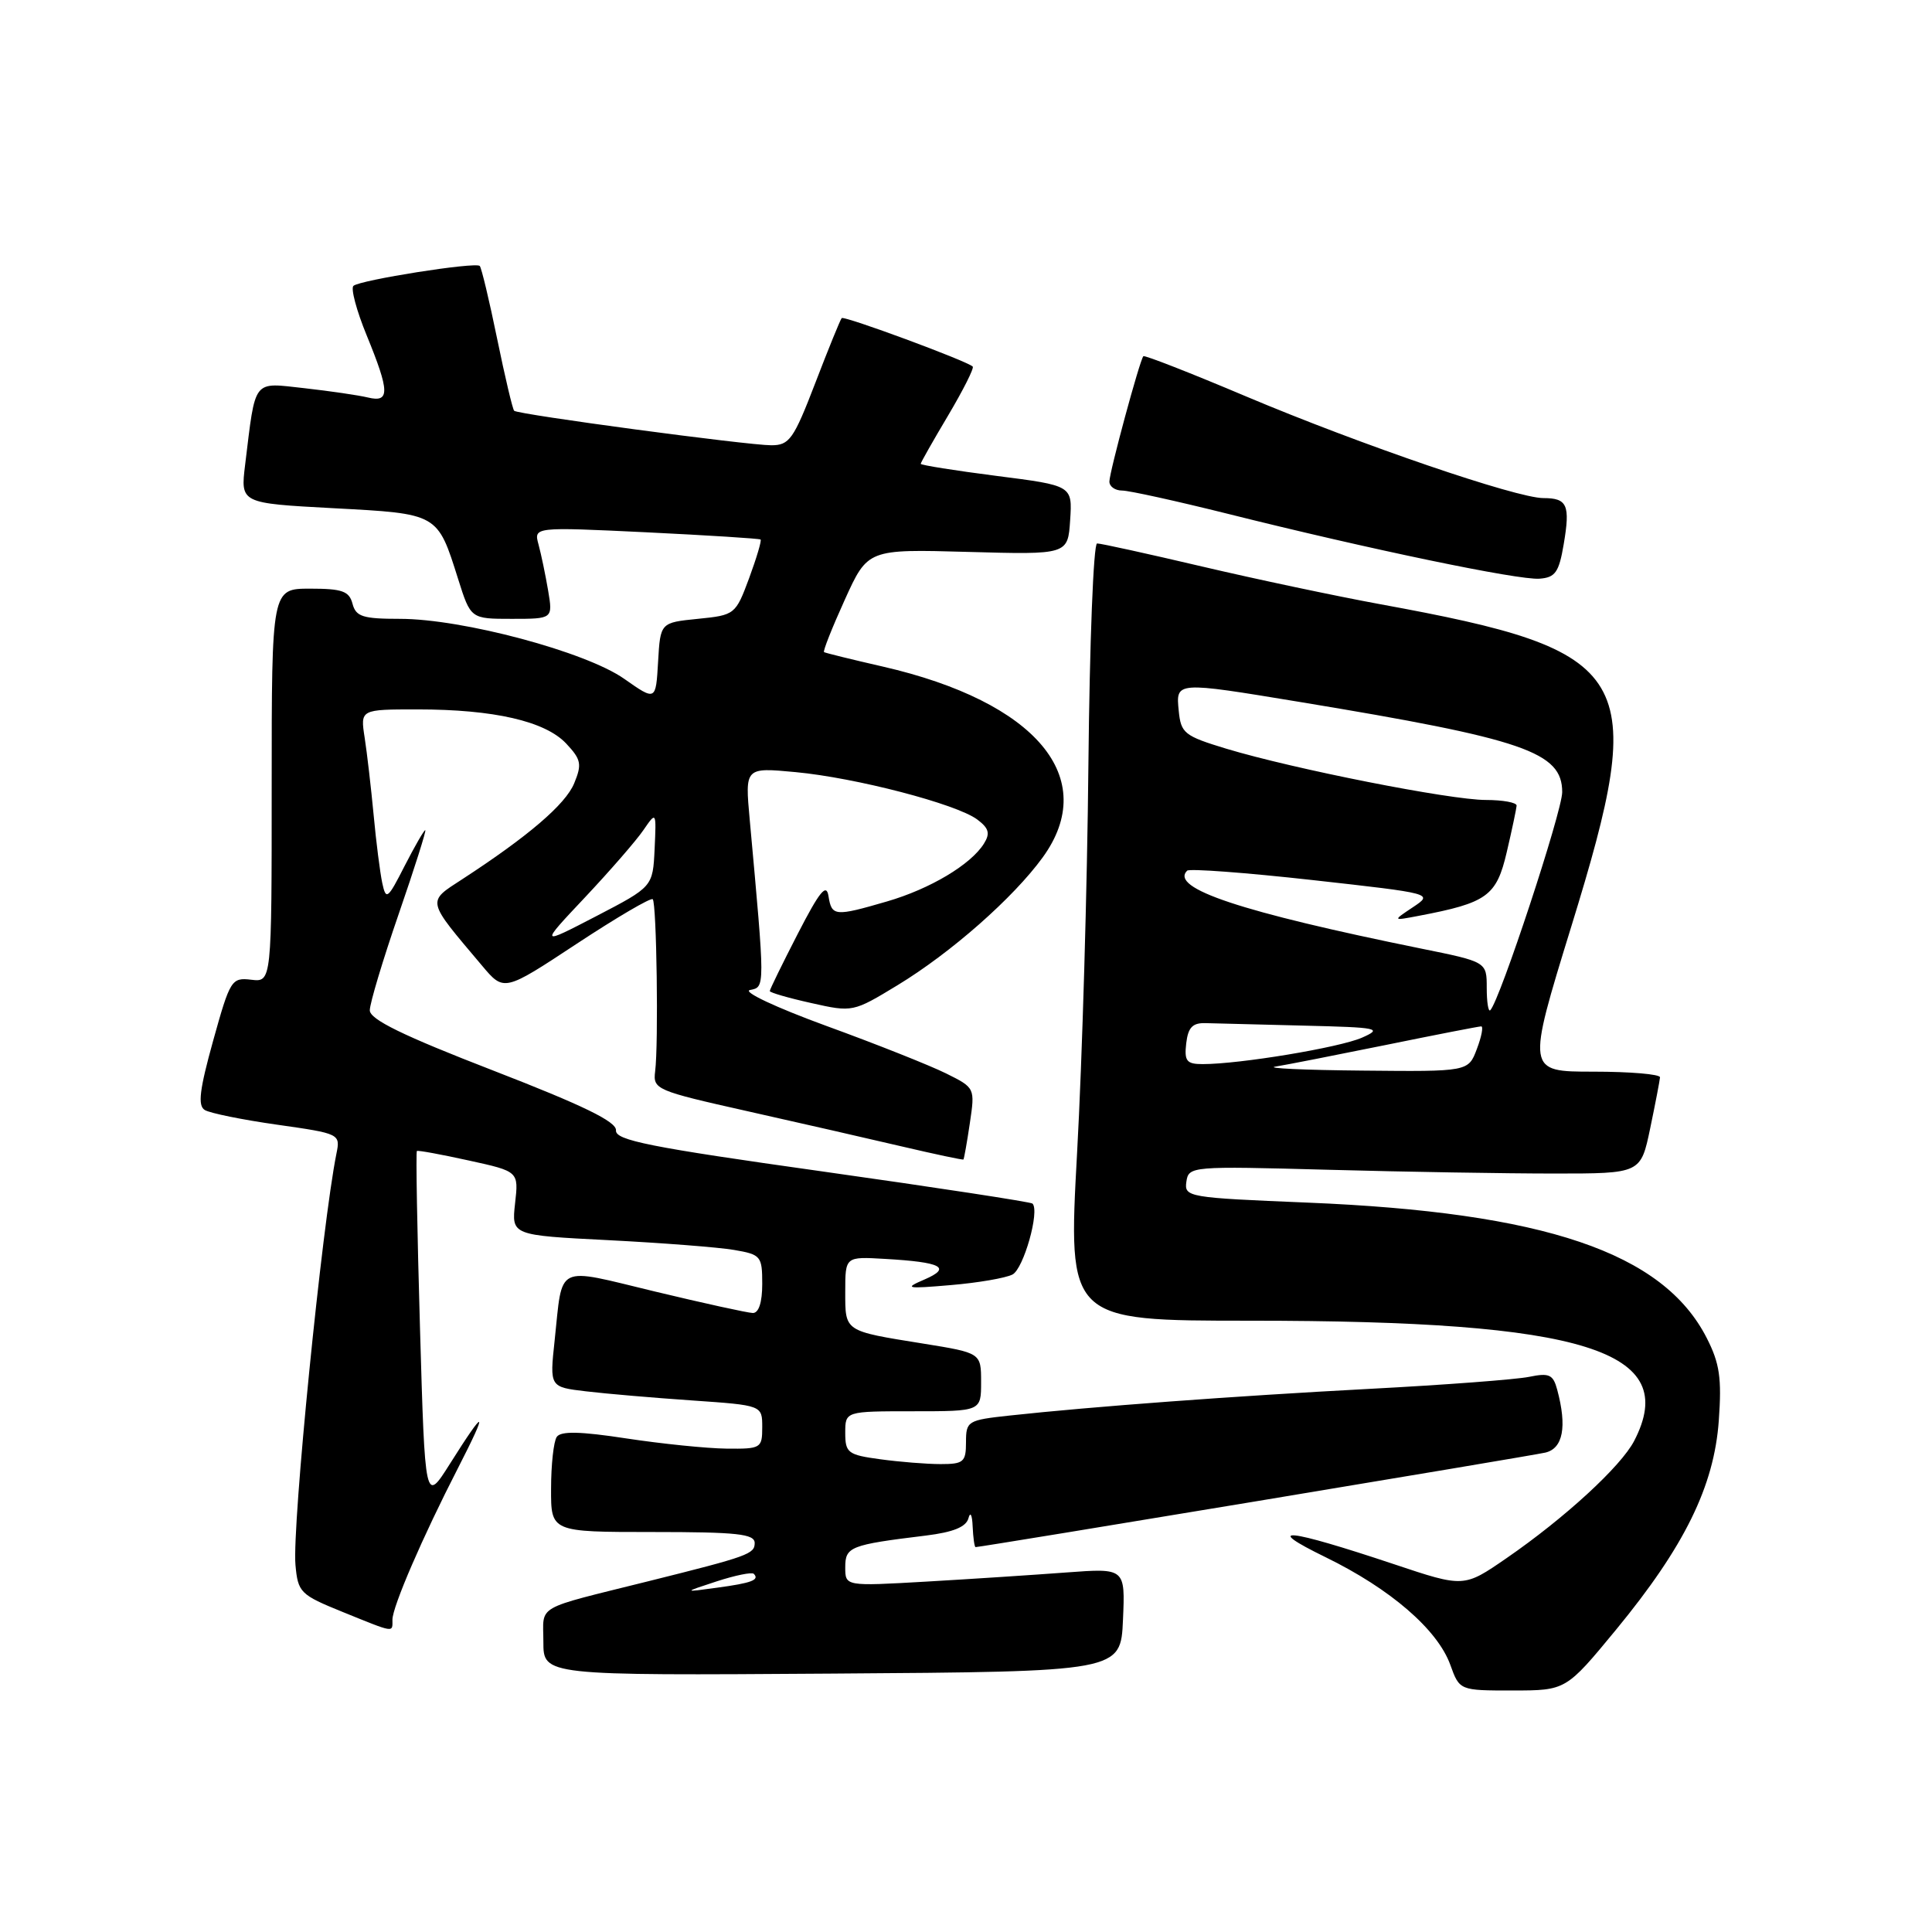 <?xml version="1.0" encoding="UTF-8" standalone="no"?>
<!DOCTYPE svg PUBLIC "-//W3C//DTD SVG 1.1//EN" "http://www.w3.org/Graphics/SVG/1.1/DTD/svg11.dtd" >
<svg xmlns="http://www.w3.org/2000/svg" xmlns:xlink="http://www.w3.org/1999/xlink" version="1.1" viewBox="0 0 256 256">
 <g >
 <path fill="currentColor"
d=" M 214.13 215.95 C 223.20 204.93 227.13 196.94 227.75 188.23 C 228.15 182.62 227.87 180.66 226.15 177.29 C 220.37 165.96 204.67 160.64 173.20 159.35 C 157.41 158.70 156.91 158.62 157.20 156.59 C 157.50 154.53 157.81 154.51 176.00 155.00 C 186.18 155.28 199.66 155.50 205.96 155.50 C 217.41 155.50 217.41 155.50 218.66 149.50 C 219.35 146.20 219.93 143.16 219.96 142.75 C 219.98 142.34 216.01 142.00 211.14 142.00 C 202.28 142.00 202.28 142.00 208.21 122.75 C 218.55 89.20 216.81 86.27 182.88 80.06 C 177.05 78.99 166.41 76.74 159.26 75.06 C 152.10 73.38 145.85 72.00 145.37 72.01 C 144.89 72.01 144.38 85.17 144.22 101.26 C 144.07 117.34 143.40 140.51 142.72 152.75 C 141.50 175.00 141.50 175.00 165.68 175.00 C 210.09 175.00 222.73 178.96 216.54 190.92 C 214.79 194.30 207.34 201.15 199.60 206.48 C 193.97 210.36 193.97 210.36 184.73 207.27 C 170.47 202.51 167.11 202.17 175.65 206.34 C 184.22 210.52 190.48 215.92 192.17 220.59 C 193.40 224.00 193.40 224.00 200.45 224.00 C 207.50 223.99 207.50 223.99 214.13 215.95 Z  M 148.80 214.64 C 149.10 207.78 149.10 207.78 141.30 208.36 C 137.01 208.68 128.66 209.23 122.75 209.57 C 112.00 210.19 112.00 210.19 112.00 207.68 C 112.00 204.95 112.63 204.70 122.69 203.47 C 126.33 203.02 128.02 202.33 128.33 201.16 C 128.57 200.24 128.82 200.73 128.88 202.25 C 128.95 203.76 129.12 205.00 129.27 205.00 C 130.02 205.00 202.82 192.93 204.75 192.48 C 207.11 191.94 207.66 189.06 206.34 184.15 C 205.80 182.13 205.29 181.89 202.61 182.44 C 200.90 182.79 191.40 183.51 181.50 184.03 C 163.57 184.98 144.68 186.38 133.75 187.57 C 128.22 188.17 128.00 188.30 128.00 191.10 C 128.00 193.72 127.68 194.00 124.64 194.00 C 122.79 194.00 119.19 193.71 116.64 193.36 C 112.35 192.78 112.00 192.51 112.00 189.86 C 112.00 187.00 112.00 187.00 121.00 187.00 C 130.00 187.00 130.00 187.00 130.00 183.14 C 130.00 179.27 130.00 179.27 122.31 178.03 C 111.79 176.34 112.00 176.48 112.00 171.14 C 112.00 166.50 112.00 166.50 117.25 166.81 C 124.78 167.24 126.15 167.96 122.50 169.54 C 119.75 170.72 120.05 170.79 126.00 170.28 C 129.57 169.98 133.25 169.35 134.16 168.88 C 135.63 168.12 137.80 160.46 136.81 159.48 C 136.60 159.27 124.07 157.35 108.96 155.22 C 86.04 152.00 81.52 151.09 81.62 149.78 C 81.71 148.63 77.29 146.48 65.37 141.86 C 53.38 137.22 49.00 135.08 49.00 133.87 C 49.00 132.96 50.72 127.22 52.83 121.11 C 54.94 115.00 56.52 110.00 56.35 110.00 C 56.18 110.00 54.95 112.14 53.61 114.75 C 51.36 119.17 51.15 119.32 50.65 117.00 C 50.36 115.62 49.84 111.58 49.51 108.00 C 49.17 104.42 48.64 99.81 48.32 97.75 C 47.74 94.00 47.74 94.00 55.32 94.00 C 65.45 94.00 72.23 95.56 75.02 98.52 C 77.01 100.64 77.13 101.26 76.08 103.80 C 74.93 106.58 70.01 110.80 61.27 116.49 C 56.53 119.57 56.43 119.14 63.87 127.95 C 66.78 131.41 66.78 131.41 76.41 125.06 C 81.71 121.57 86.24 118.91 86.49 119.15 C 87.01 119.68 87.27 138.33 86.81 141.96 C 86.51 144.35 86.92 144.52 99.00 147.23 C 105.88 148.77 115.10 150.88 119.50 151.91 C 123.90 152.94 127.57 153.72 127.66 153.64 C 127.74 153.56 128.13 151.40 128.51 148.82 C 129.20 144.16 129.20 144.14 125.35 142.23 C 123.23 141.18 116.10 138.34 109.50 135.94 C 102.82 133.50 98.33 131.39 99.38 131.18 C 101.39 130.78 101.39 131.08 99.34 108.59 C 98.71 101.68 98.71 101.68 105.42 102.31 C 113.41 103.06 126.70 106.52 129.48 108.58 C 131.03 109.74 131.23 110.42 130.38 111.78 C 128.65 114.56 123.24 117.79 117.52 119.45 C 110.61 121.46 110.21 121.42 109.78 118.75 C 109.51 116.99 108.62 118.08 105.71 123.73 C 103.67 127.70 102.00 131.11 102.00 131.32 C 102.00 131.52 104.48 132.24 107.50 132.91 C 112.97 134.14 113.04 134.12 118.92 130.55 C 126.02 126.24 134.30 118.94 138.17 113.60 C 145.78 103.10 137.33 93.00 117.00 88.33 C 112.88 87.39 109.36 86.52 109.19 86.41 C 109.02 86.30 110.25 83.19 111.93 79.49 C 114.98 72.76 114.98 72.76 128.24 73.13 C 141.50 73.50 141.50 73.50 141.80 68.92 C 142.10 64.34 142.10 64.34 132.05 63.06 C 126.52 62.35 122.00 61.63 122.00 61.46 C 122.00 61.29 123.64 58.40 125.64 55.04 C 127.63 51.68 129.10 48.77 128.89 48.57 C 128.11 47.82 111.85 41.81 111.53 42.15 C 111.35 42.34 109.77 46.21 108.03 50.75 C 105.16 58.21 104.60 59.00 102.20 59.00 C 99.06 59.00 68.67 54.93 68.13 54.43 C 67.93 54.25 66.91 49.94 65.87 44.87 C 64.83 39.79 63.79 35.46 63.57 35.24 C 63.02 34.68 47.67 37.11 46.83 37.88 C 46.46 38.22 47.24 41.16 48.58 44.42 C 51.65 51.92 51.68 53.38 48.75 52.67 C 47.51 52.37 43.73 51.82 40.36 51.44 C 33.40 50.68 33.90 50.03 32.48 61.59 C 31.86 66.68 31.86 66.68 44.18 67.34 C 58.10 68.08 57.95 68.00 60.70 76.71 C 62.37 82.00 62.37 82.00 67.81 82.00 C 73.26 82.00 73.26 82.00 72.63 78.25 C 72.28 76.19 71.71 73.45 71.36 72.16 C 70.72 69.82 70.72 69.82 85.61 70.53 C 93.80 70.93 100.63 71.36 100.78 71.49 C 100.94 71.62 100.25 73.93 99.26 76.62 C 97.47 81.43 97.38 81.51 92.47 82.00 C 87.50 82.50 87.50 82.50 87.20 87.69 C 86.90 92.89 86.90 92.89 82.70 89.94 C 77.60 86.36 61.28 82.00 52.99 82.00 C 48.07 82.00 47.16 81.71 46.71 80.00 C 46.27 78.33 45.35 78.00 41.09 78.00 C 36.00 78.00 36.00 78.00 36.00 104.07 C 36.00 130.14 36.00 130.14 33.29 129.82 C 30.68 129.51 30.49 129.82 28.24 137.91 C 26.44 144.39 26.18 146.50 27.13 147.08 C 27.81 147.50 32.14 148.38 36.74 149.03 C 45.04 150.21 45.11 150.25 44.58 152.86 C 42.67 162.31 38.69 202.24 39.15 207.35 C 39.48 211.02 39.78 211.31 45.42 213.60 C 52.38 216.42 52.00 216.36 52.00 214.62 C 52.00 212.91 55.98 203.69 60.70 194.50 C 64.77 186.56 64.39 186.39 59.60 193.99 C 56.32 199.18 56.32 199.18 55.65 175.94 C 55.28 163.15 55.09 152.61 55.24 152.51 C 55.38 152.40 58.48 152.97 62.11 153.77 C 68.73 155.22 68.73 155.22 68.25 159.45 C 67.78 163.68 67.78 163.68 80.64 164.33 C 87.71 164.69 95.19 165.27 97.25 165.62 C 100.83 166.23 101.00 166.44 101.00 170.13 C 101.00 172.57 100.54 173.99 99.75 173.98 C 99.06 173.96 93.22 172.68 86.77 171.13 C 73.44 167.92 74.59 167.36 73.49 177.64 C 72.83 183.79 72.83 183.79 77.66 184.36 C 80.32 184.68 86.66 185.22 91.75 185.57 C 101.00 186.21 101.00 186.21 101.00 189.11 C 101.00 191.90 100.83 192.00 96.25 191.95 C 93.64 191.92 87.67 191.31 83.00 190.60 C 76.86 189.66 74.30 189.61 73.77 190.40 C 73.36 191.01 73.02 194.09 73.02 197.25 C 73.00 203.00 73.00 203.00 86.50 203.00 C 97.68 203.00 100.00 203.25 100.00 204.46 C 100.00 205.91 99.15 206.22 86.00 209.50 C 70.61 213.34 72.00 212.54 72.00 217.55 C 72.00 222.02 72.00 222.02 110.25 221.76 C 148.50 221.50 148.50 221.50 148.80 214.64 Z  M 207.20 72.11 C 208.08 66.92 207.68 66.00 204.51 66.00 C 200.96 66.00 180.26 58.92 165.14 52.54 C 157.79 49.43 151.65 47.03 151.50 47.20 C 151.02 47.72 147.00 62.57 147.00 63.81 C 147.00 64.47 147.76 65.00 148.68 65.00 C 149.60 65.00 155.90 66.39 162.68 68.08 C 181.32 72.75 201.20 76.89 203.98 76.68 C 206.08 76.53 206.57 75.84 207.20 72.11 Z  M 169.00 141.33 C 170.38 141.11 176.95 139.82 183.60 138.47 C 190.26 137.11 195.96 136.00 196.27 136.00 C 196.57 136.00 196.32 137.35 195.69 139.00 C 194.56 142.00 194.56 142.00 180.53 141.86 C 172.81 141.79 167.62 141.55 169.00 141.33 Z  M 157.18 138.25 C 157.43 136.13 158.02 135.52 159.75 135.57 C 160.99 135.61 166.84 135.76 172.75 135.90 C 182.68 136.14 183.27 136.26 180.46 137.50 C 177.47 138.81 164.28 141.00 159.36 141.00 C 157.23 141.00 156.91 140.60 157.18 138.25 Z  M 197.00 130.89 C 197.00 127.45 197.00 127.45 188.25 125.68 C 164.40 120.83 154.97 117.70 157.30 115.37 C 157.60 115.07 165.07 115.63 173.89 116.61 C 189.93 118.40 189.93 118.40 187.22 120.21 C 184.50 122.02 184.50 122.02 188.00 121.35 C 197.06 119.63 198.29 118.73 199.65 112.92 C 200.35 109.94 200.93 107.16 200.96 106.75 C 200.98 106.34 199.14 106.00 196.88 106.00 C 192.16 106.00 171.42 101.90 162.50 99.21 C 156.93 97.52 156.48 97.16 156.19 94.20 C 155.80 90.28 155.71 90.29 172.27 93.02 C 201.99 97.93 207.00 99.65 207.00 104.96 C 207.00 107.51 198.73 132.61 197.47 133.86 C 197.21 134.12 197.00 132.78 197.00 130.89 Z  M 94.96 209.54 C 97.41 208.74 99.63 208.29 99.88 208.54 C 100.68 209.35 99.60 209.76 95.00 210.38 C 90.50 211.00 90.50 211.00 94.96 209.54 Z  M 77.52 118.90 C 80.83 115.38 84.31 111.38 85.25 110.00 C 86.97 107.50 86.97 107.50 86.74 112.50 C 86.50 117.50 86.50 117.50 79.00 121.40 C 71.50 125.29 71.50 125.29 77.52 118.90 Z "/>
</g>
</svg>